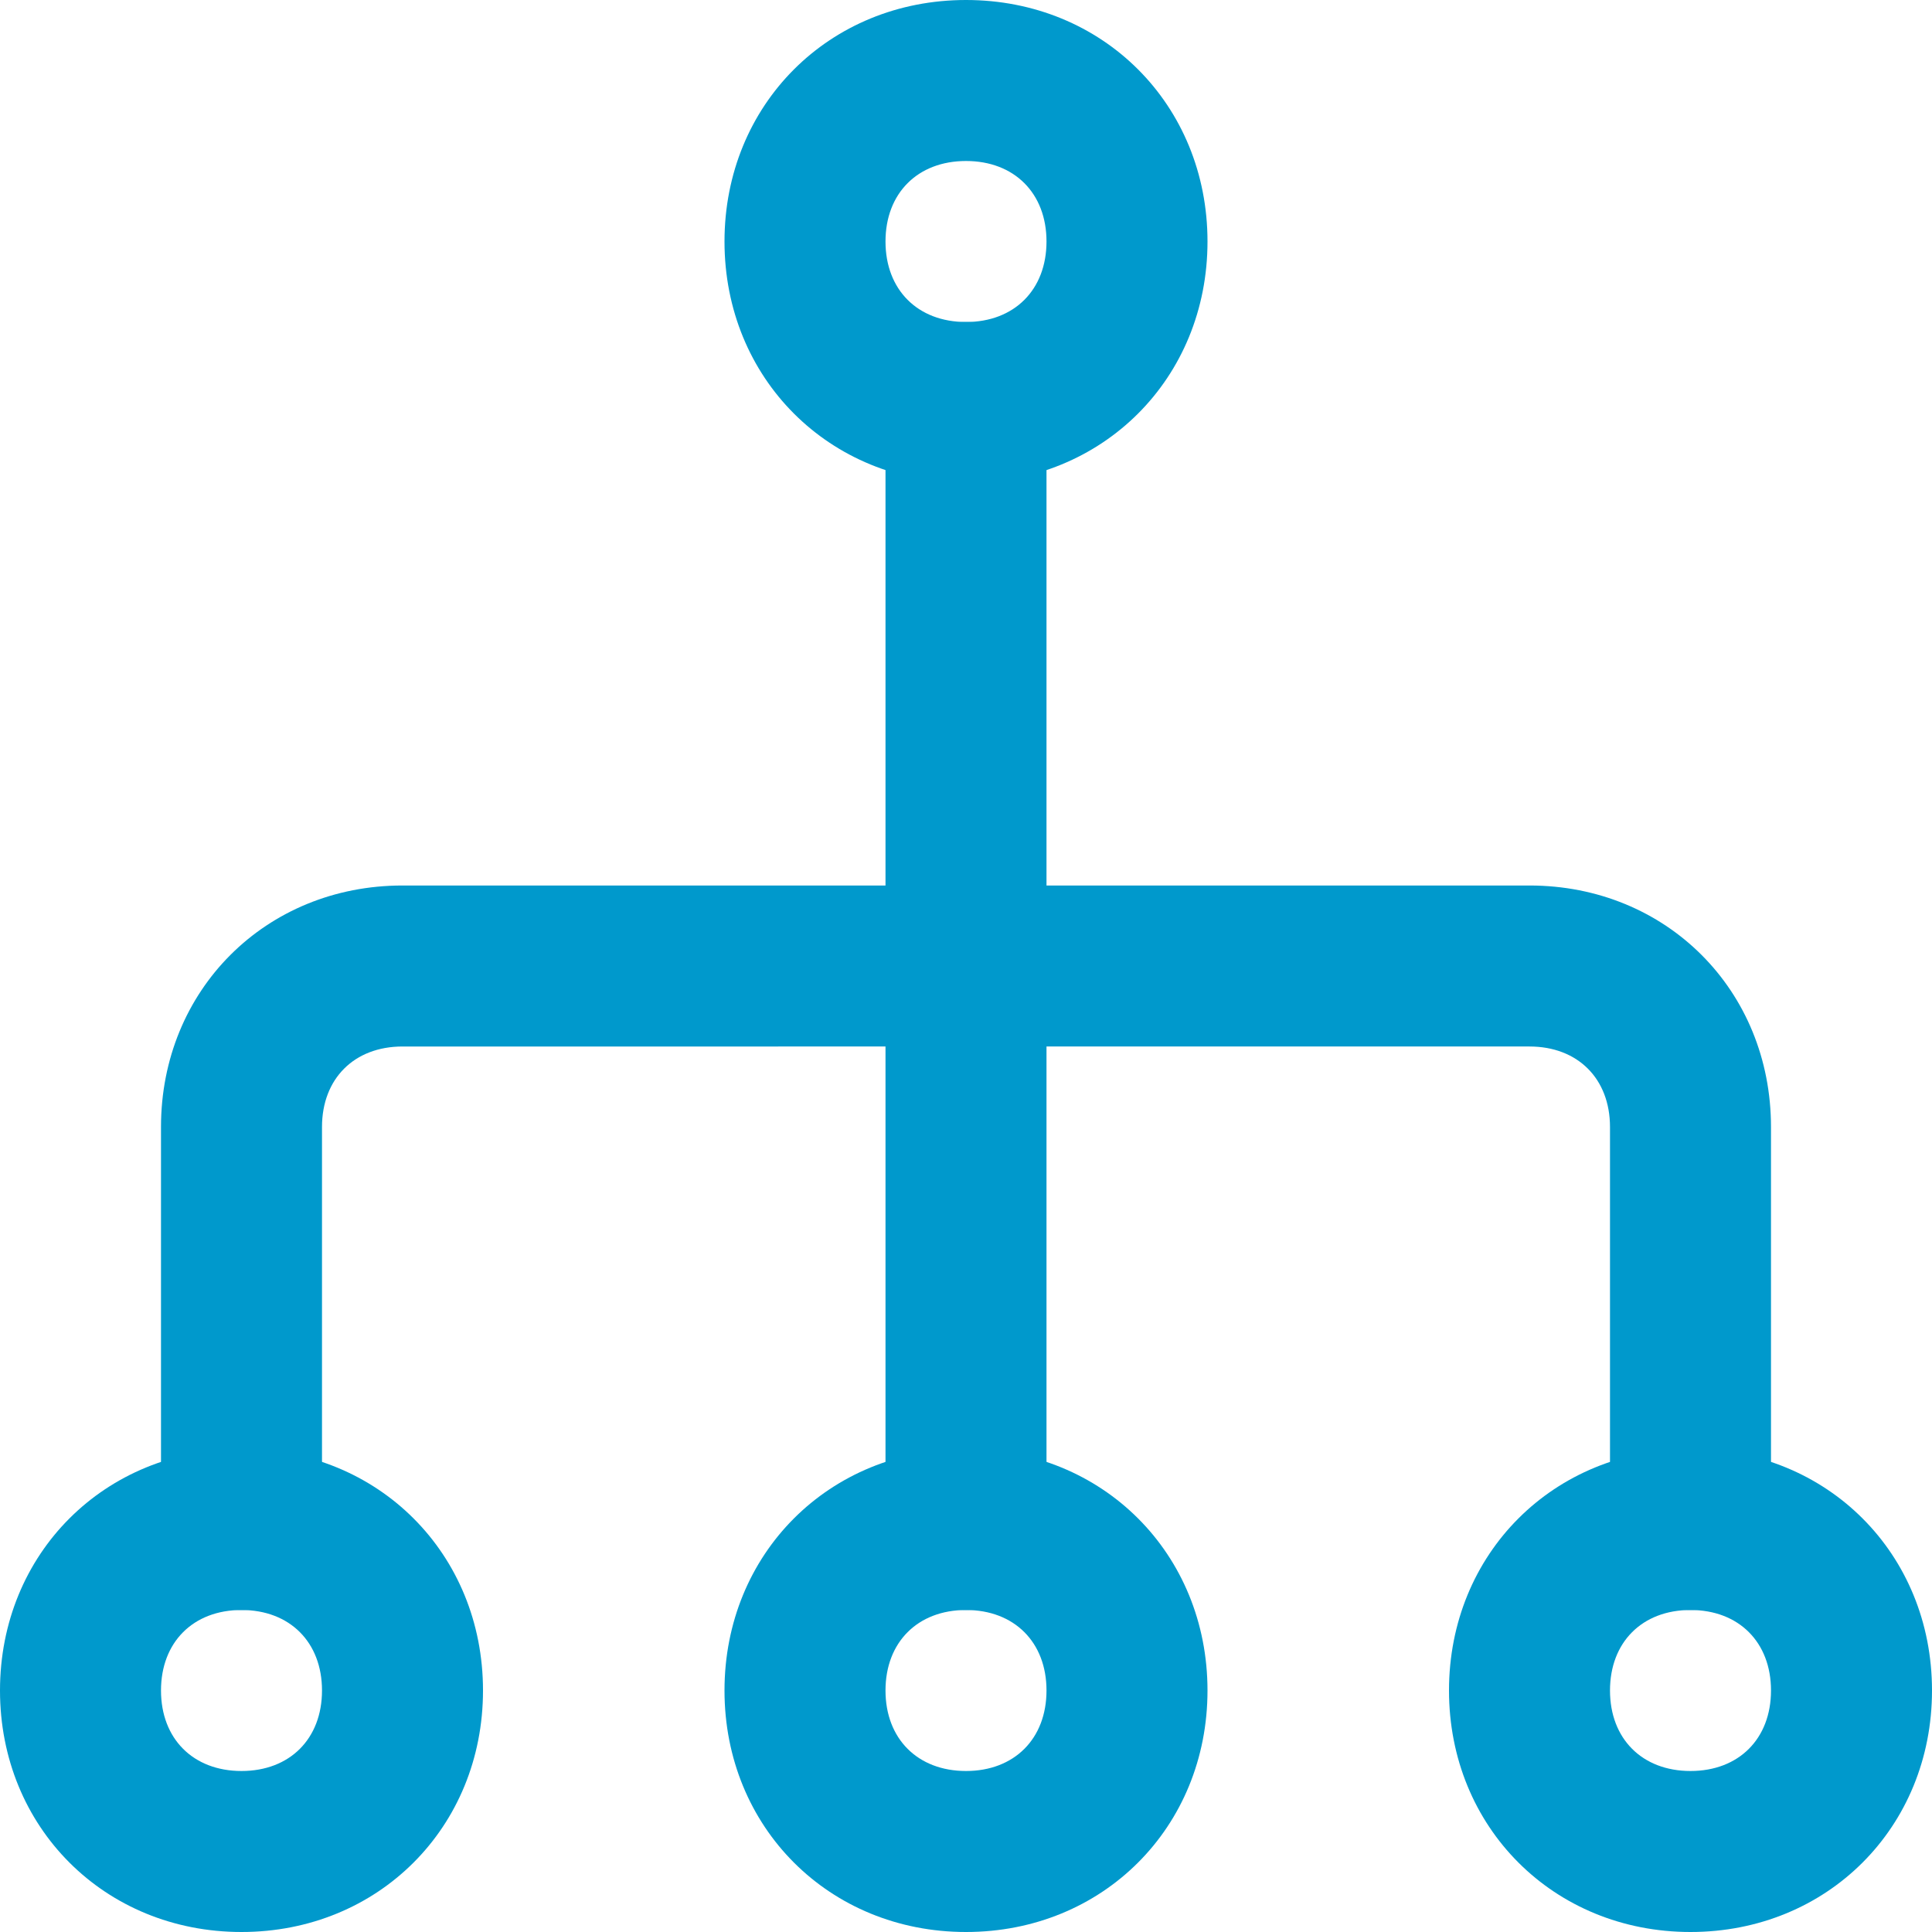 <?xml version="1.0" standalone="no"?><!DOCTYPE svg PUBLIC "-//W3C//DTD SVG 1.1//EN" "http://www.w3.org/Graphics/SVG/1.1/DTD/svg11.dtd"><svg t="1589545573011" class="icon" viewBox="0 0 1024 1024" version="1.1" xmlns="http://www.w3.org/2000/svg" p-id="4685" width="40" height="40" xmlns:xlink="http://www.w3.org/1999/xlink"><defs><style type="text/css"></style></defs><path d="M128 1024c-72.533 0-128-55.467-128-128s55.467-128 128-128 128 55.467 128 128S200.533 1024 128 1024zM128 853.333c-25.6 0-42.667 17.067-42.667 42.667s17.067 42.667 42.667 42.667 42.667-17.067 42.667-42.667S153.6 853.333 128 853.333z" p-id="4686" fill="#0099CC"></path><path d="M896 1024c-72.533 0-128-55.467-128-128s55.467-128 128-128 128 55.467 128 128S968.533 1024 896 1024zM896 853.333c-25.6 0-42.667 17.067-42.667 42.667s17.067 42.667 42.667 42.667 42.667-17.067 42.667-42.667S921.6 853.333 896 853.333z" p-id="4687" fill="#0099CC"></path><path d="M512 1024c-72.533 0-128-55.467-128-128s55.467-128 128-128 128 55.467 128 128S584.533 1024 512 1024zM512 853.333c-25.6 0-42.667 17.067-42.667 42.667s17.067 42.667 42.667 42.667 42.667-17.067 42.667-42.667S537.6 853.333 512 853.333z" p-id="4688" fill="#0099CC"></path><path d="M512 256c-72.533 0-128-55.467-128-128s55.467-128 128-128 128 55.467 128 128S584.533 256 512 256zM512 85.333c-25.6 0-42.667 17.067-42.667 42.667s17.067 42.667 42.667 42.667 42.667-17.067 42.667-42.667S537.6 85.333 512 85.333z" p-id="4689" fill="#0099CC"></path><path d="M896 853.333c-25.6 0-42.667-17.067-42.667-42.667l0-213.333c0-25.6-17.067-42.667-42.667-42.667L213.333 554.667c-25.6 0-42.667 17.067-42.667 42.667l0 213.333c0 25.6-17.067 42.667-42.667 42.667s-42.667-17.067-42.667-42.667l0-213.333c0-72.533 55.467-128 128-128l597.333 0c72.533 0 128 55.467 128 128l0 213.333C938.667 836.267 921.6 853.333 896 853.333z" p-id="4690" fill="#0099CC"></path><path d="M512 853.333c-25.6 0-42.667-17.067-42.667-42.667l0-298.667c0-25.6 17.067-42.667 42.667-42.667s42.667 17.067 42.667 42.667l0 298.667C554.667 836.267 537.6 853.333 512 853.333z" p-id="4691" fill="#0099CC"></path><path d="M512 554.667c-25.6 0-42.667-17.067-42.667-42.667L469.333 213.333c0-25.6 17.067-42.667 42.667-42.667s42.667 17.067 42.667 42.667l0 298.667C554.667 537.6 537.6 554.667 512 554.667z" p-id="4692" fill="#0099CC"></path></svg>